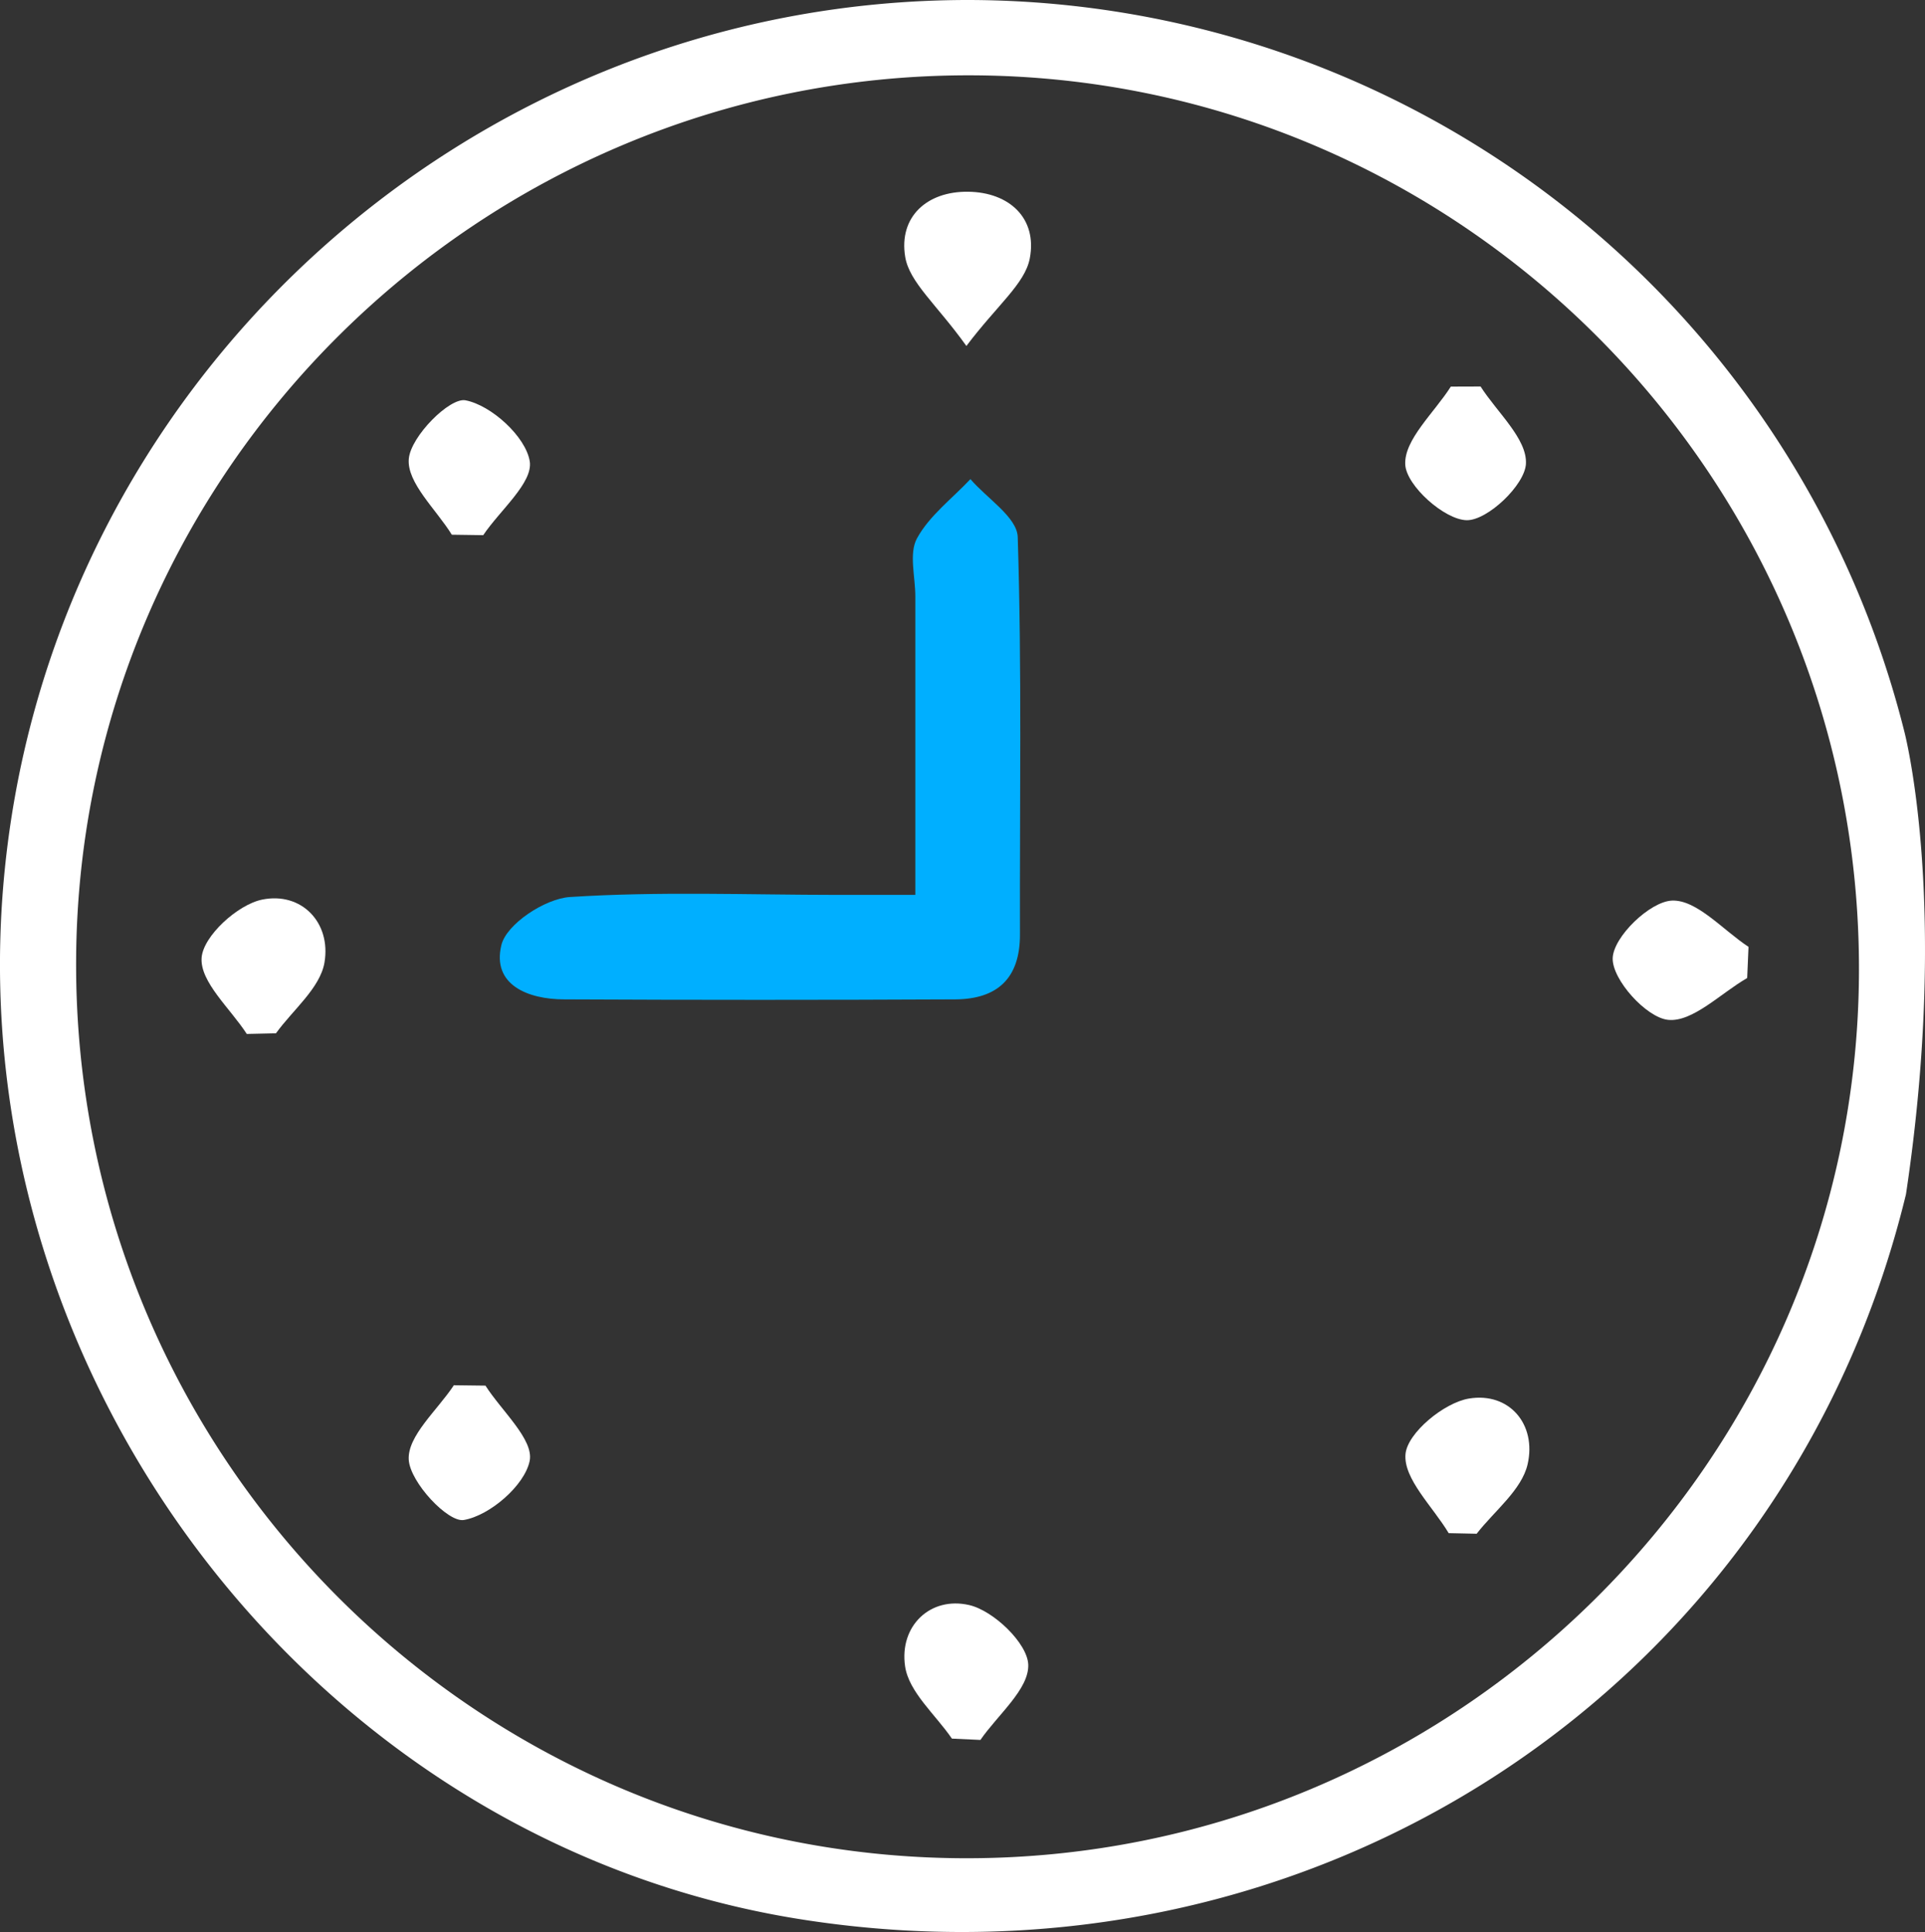 <svg xmlns="http://www.w3.org/2000/svg" viewBox="0 0 387.45 388.85"><rect x="0" y="0" width="387.45" height="388.85" fill="#333333" stroke="none"/><defs><style>.cls-1{fill:#fff;}.cls-2{fill:#00afff;}</style></defs><g id="Capa_2" data-name="Capa 2"><g id="Capa_1-2" data-name="Capa 1"><path class="cls-1" d="M383.62,240.37c-24.19,99.71-119.5,162.09-222.31,145.94C64.25,371.06-7.35,278.69.6,179,8.64,78.3,93.69,0,194.9,0A194.57,194.57,0,0,1,383.25,147.07S392.45,181.51,383.62,240.37ZM194.25,374c98.69.16,179.51-79.9,179.91-178.26.41-99.38-79.9-180.42-178.93-180.58C96.52,15,15.7,95.06,15.32,193.4,14.93,292.8,95.21,373.82,194.25,374Z"/><path class="cls-2" d="M184.23,180.11c0-21,0-40.53,0-60.11,0-3.93-1.32-8.6.33-11.64,2.49-4.57,7.07-8,10.76-11.93,3.32,3.88,9.39,7.67,9.52,11.65.85,26.67.38,53.37.45,80.06,0,8.82-4.61,12.92-12.94,13q-39.39.19-78.77,0c-7.27,0-14.6-2.9-12.67-10.91,1-4.24,8.78-9.36,13.78-9.69,17.87-1.16,35.85-.44,53.8-.43Z"/><path class="cls-1" d="M90.94,107.62c-3.16-5.11-9.08-10.46-8.66-15.27.39-4.53,8.25-12.41,11.42-11.78,5.19,1,12.1,7.3,12.92,12.25.72,4.32-6,9.88-9.36,14.89Z"/><path class="cls-1" d="M97.71,278.88c3.25,5.1,9.75,10.84,8.9,15.14-1,4.94-8,11-13.25,11.9-3.19.55-10.81-7.57-11.09-12.12-.29-4.8,5.79-10,9.08-15Z"/><path class="cls-1" d="M194.51,69.63c-6-8.38-11.47-12.78-12.32-17.94-1.32-8,4.32-13.21,12.68-13.1S208.8,44,207.27,52C206.29,57.12,200.72,61.39,194.51,69.63Z"/><path class="cls-1" d="M298,77.79c3.32,5.2,9.38,10.52,9.13,15.54-.2,4.27-7.72,11.42-11.91,11.37-4.47-.07-12.14-6.93-12.38-11.17-.29-5,5.83-10.46,9.17-15.72Z"/><path class="cls-1" d="M49.67,208.1c-3.31-5.13-9.44-10.46-9.09-15.34.31-4.35,7.25-10.7,12.18-11.7,7.92-1.62,13.91,4.63,12.55,12.66-.88,5.15-6.36,9.53-9.77,14.25Z"/><path class="cls-1" d="M351.66,196.84c-5.34,3.08-11,8.94-15.93,8.42-4.4-.47-11.26-8.1-11.14-12.4s7.49-11.41,11.92-11.6c5-.22,10.27,5.93,15.42,9.31Z"/><path class="cls-1" d="M291.58,308.57c-3.18-5.33-9.14-10.92-8.69-15.92.39-4.26,7.76-10.34,12.77-11.17,8.11-1.34,13.64,5.19,11.81,13.21-1.18,5.19-6.69,9.4-10.26,14Z"/><path class="cls-1" d="M191.59,349.92c-3.3-4.83-8.66-9.35-9.42-14.55-1.19-8.11,5.07-14.12,12.89-12.33,4.91,1.12,11.75,7.7,11.9,12,.17,4.93-6.14,10.09-9.63,15.15Z"/></g></g></svg>